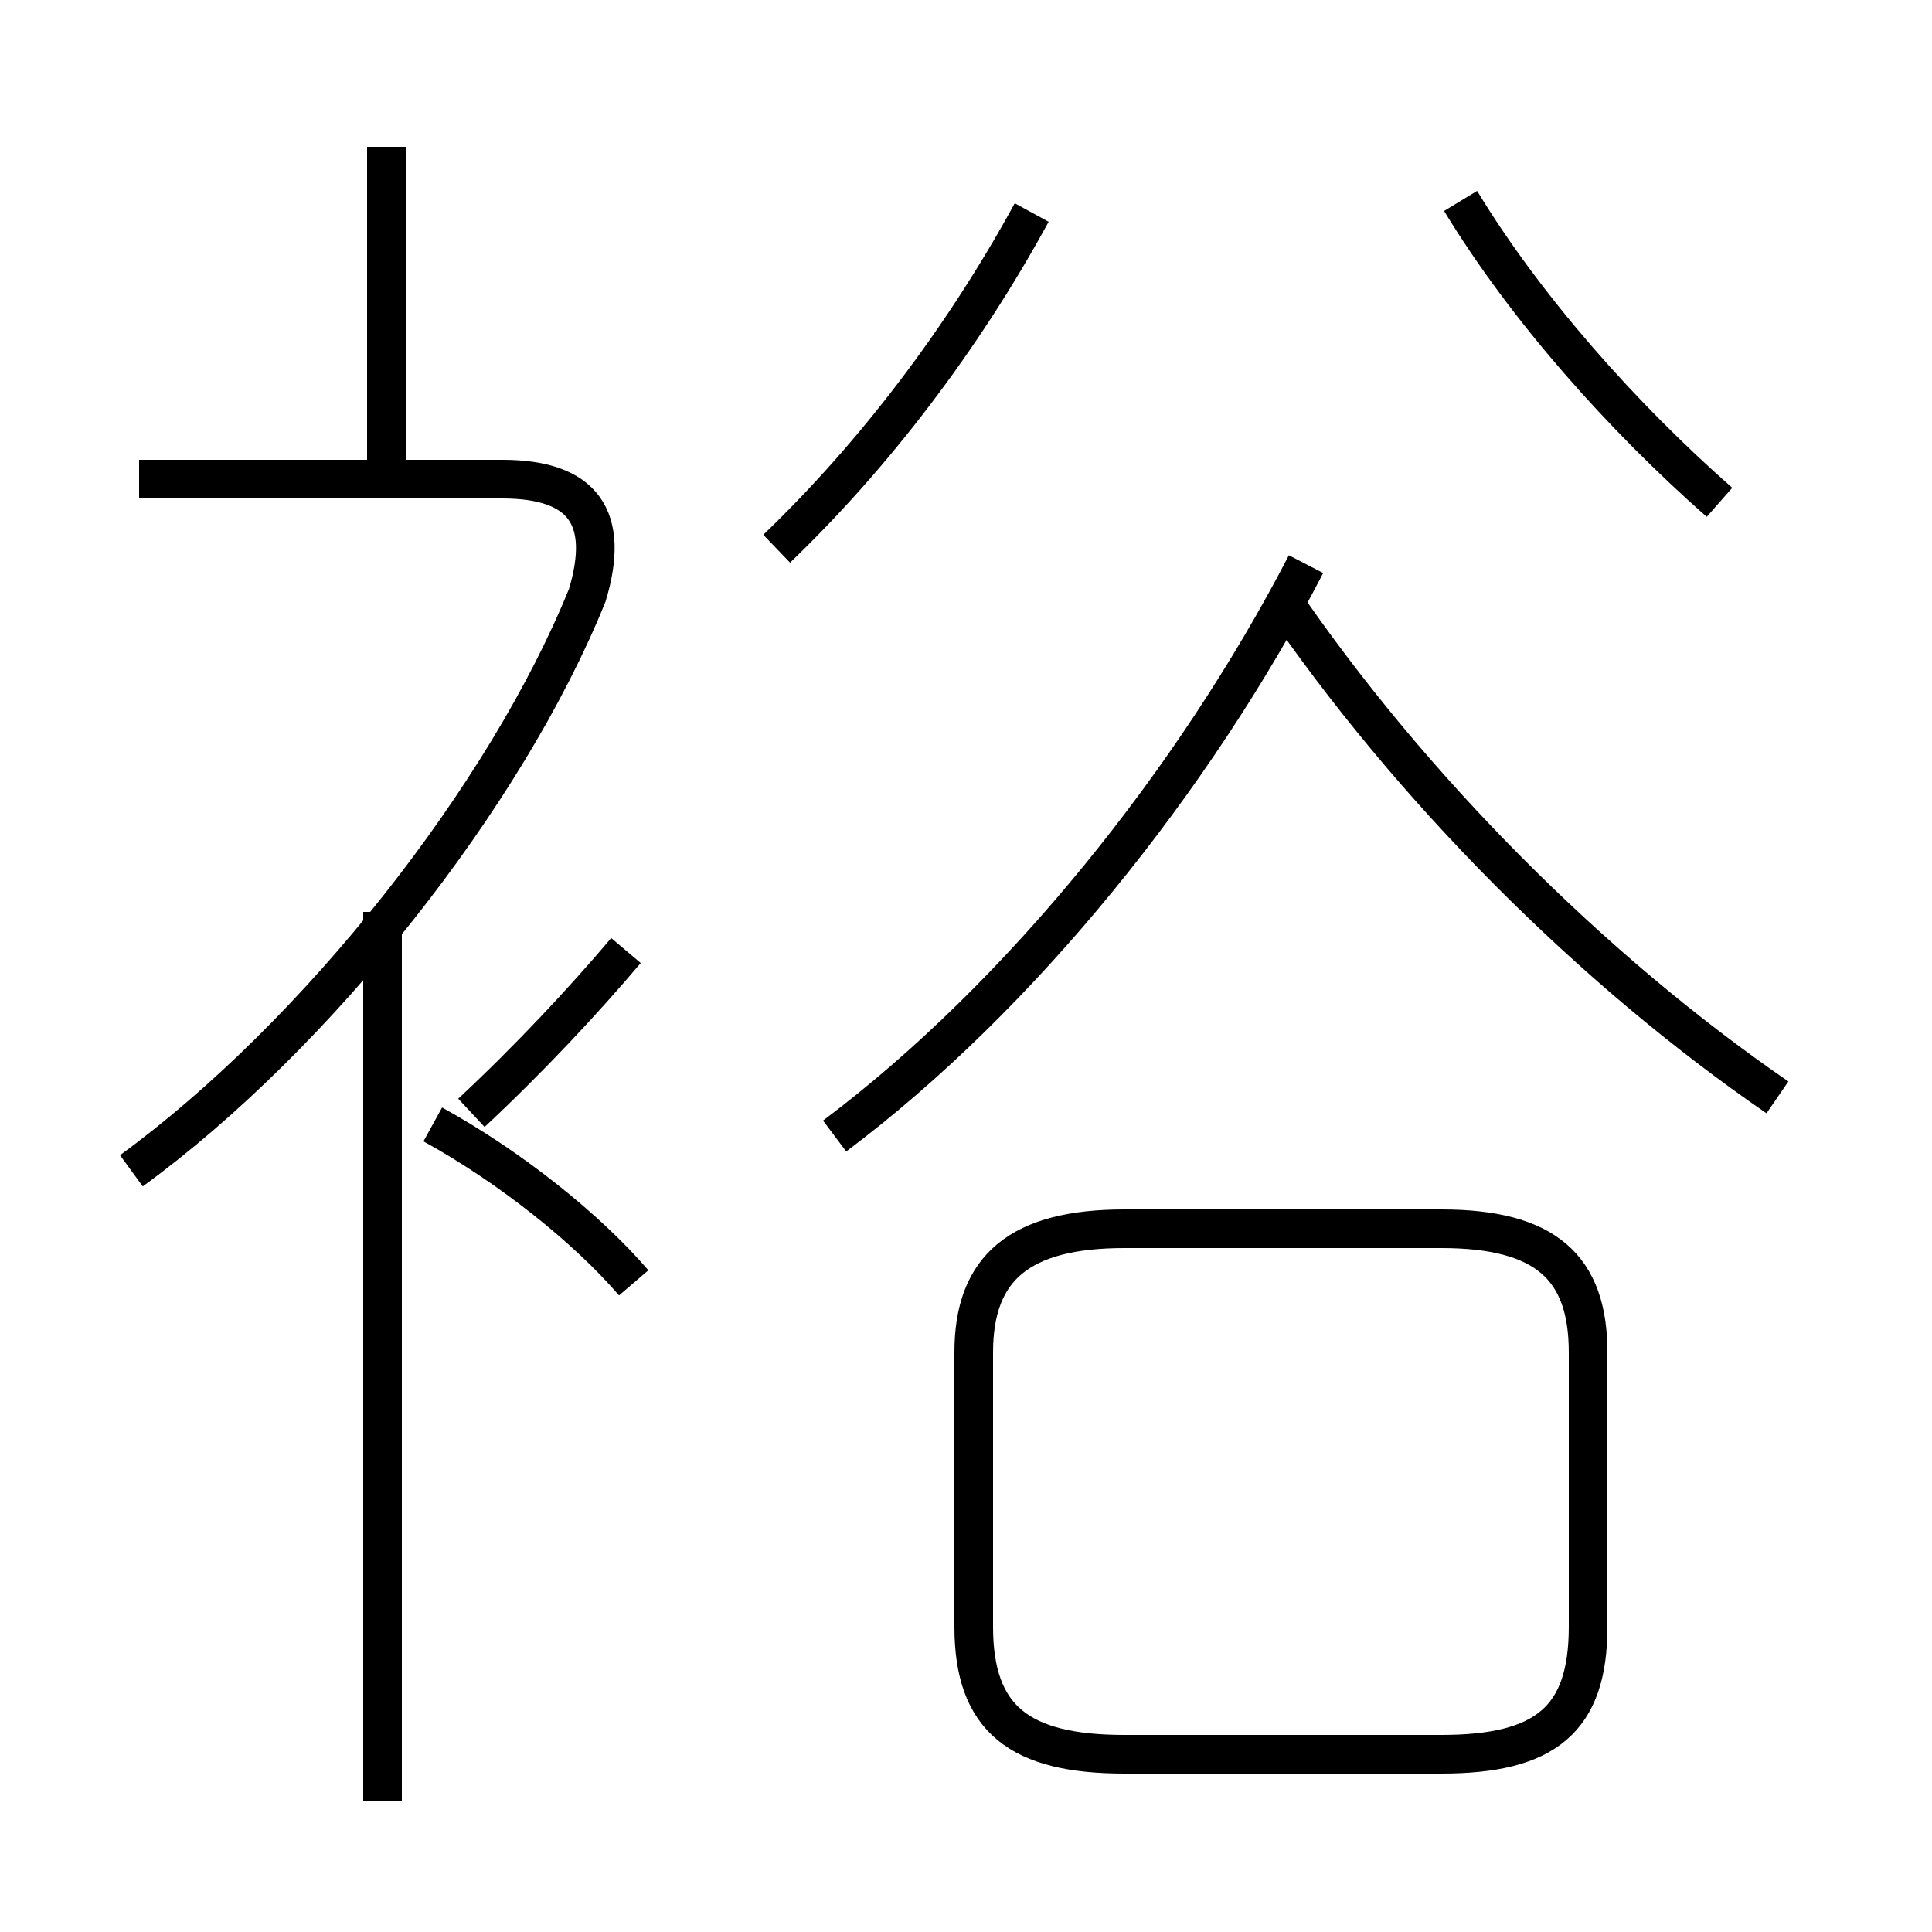 <?xml version='1.0' encoding='utf8'?>
<svg viewBox="0.0 -6.0 50.0 50.0" version="1.1" xmlns="http://www.w3.org/2000/svg">
<rect x="0.0" y="-6.0" width="50.0" height="50.0" fill="#808080" stroke="none"/>
<rect x="-1000" y="-1000" width="2000" height="2000" stroke="white" fill="white"/>
<g style="fill:white;stroke:#000000;  stroke-width:1">
<path d="M 21.6 -14.6 C 26.4 -18.2 30.9 -23.8 33.8 -29.4 M 9.9 2.6 L 9.9 -20.4 M 16.4 -10.8 C 15.2 -12.2 13.2 -13.8 11.2 -14.9 M 3.4 -13.7 C 8.2 -17.2 13.1 -23.4 15.2 -28.6 C 15.8 -30.6 15.1 -31.6 13.0 -31.6 L 3.6 -31.6 M 12.2 -15.2 C 13.7 -16.6 15.1 -18.1 16.2 -19.4 M 29.1 1.4 L 37.3 1.4 C 40.0 1.4 41.1 0.5 41.1 -1.9 L 41.1 -9.0 C 41.1 -11.2 40.0 -12.2 37.3 -12.2 L 29.1 -12.2 C 26.4 -12.2 25.2 -11.2 25.2 -9.0 L 25.2 -1.9 C 25.2 0.5 26.4 1.4 29.1 1.4 Z M 10.0 -31.6 L 10.0 -40.2 M 20.1 -29.8 C 22.6 -32.2 24.9 -35.2 26.7 -38.5 M 46.0 -15.6 C 41.2 -18.9 36.5 -23.6 33.1 -28.6 M 44.5 -31.0 C 42.0 -33.2 39.5 -36.0 37.8 -38.8" transform="translate(0.0, 38.0)" />
</g>
</svg>
